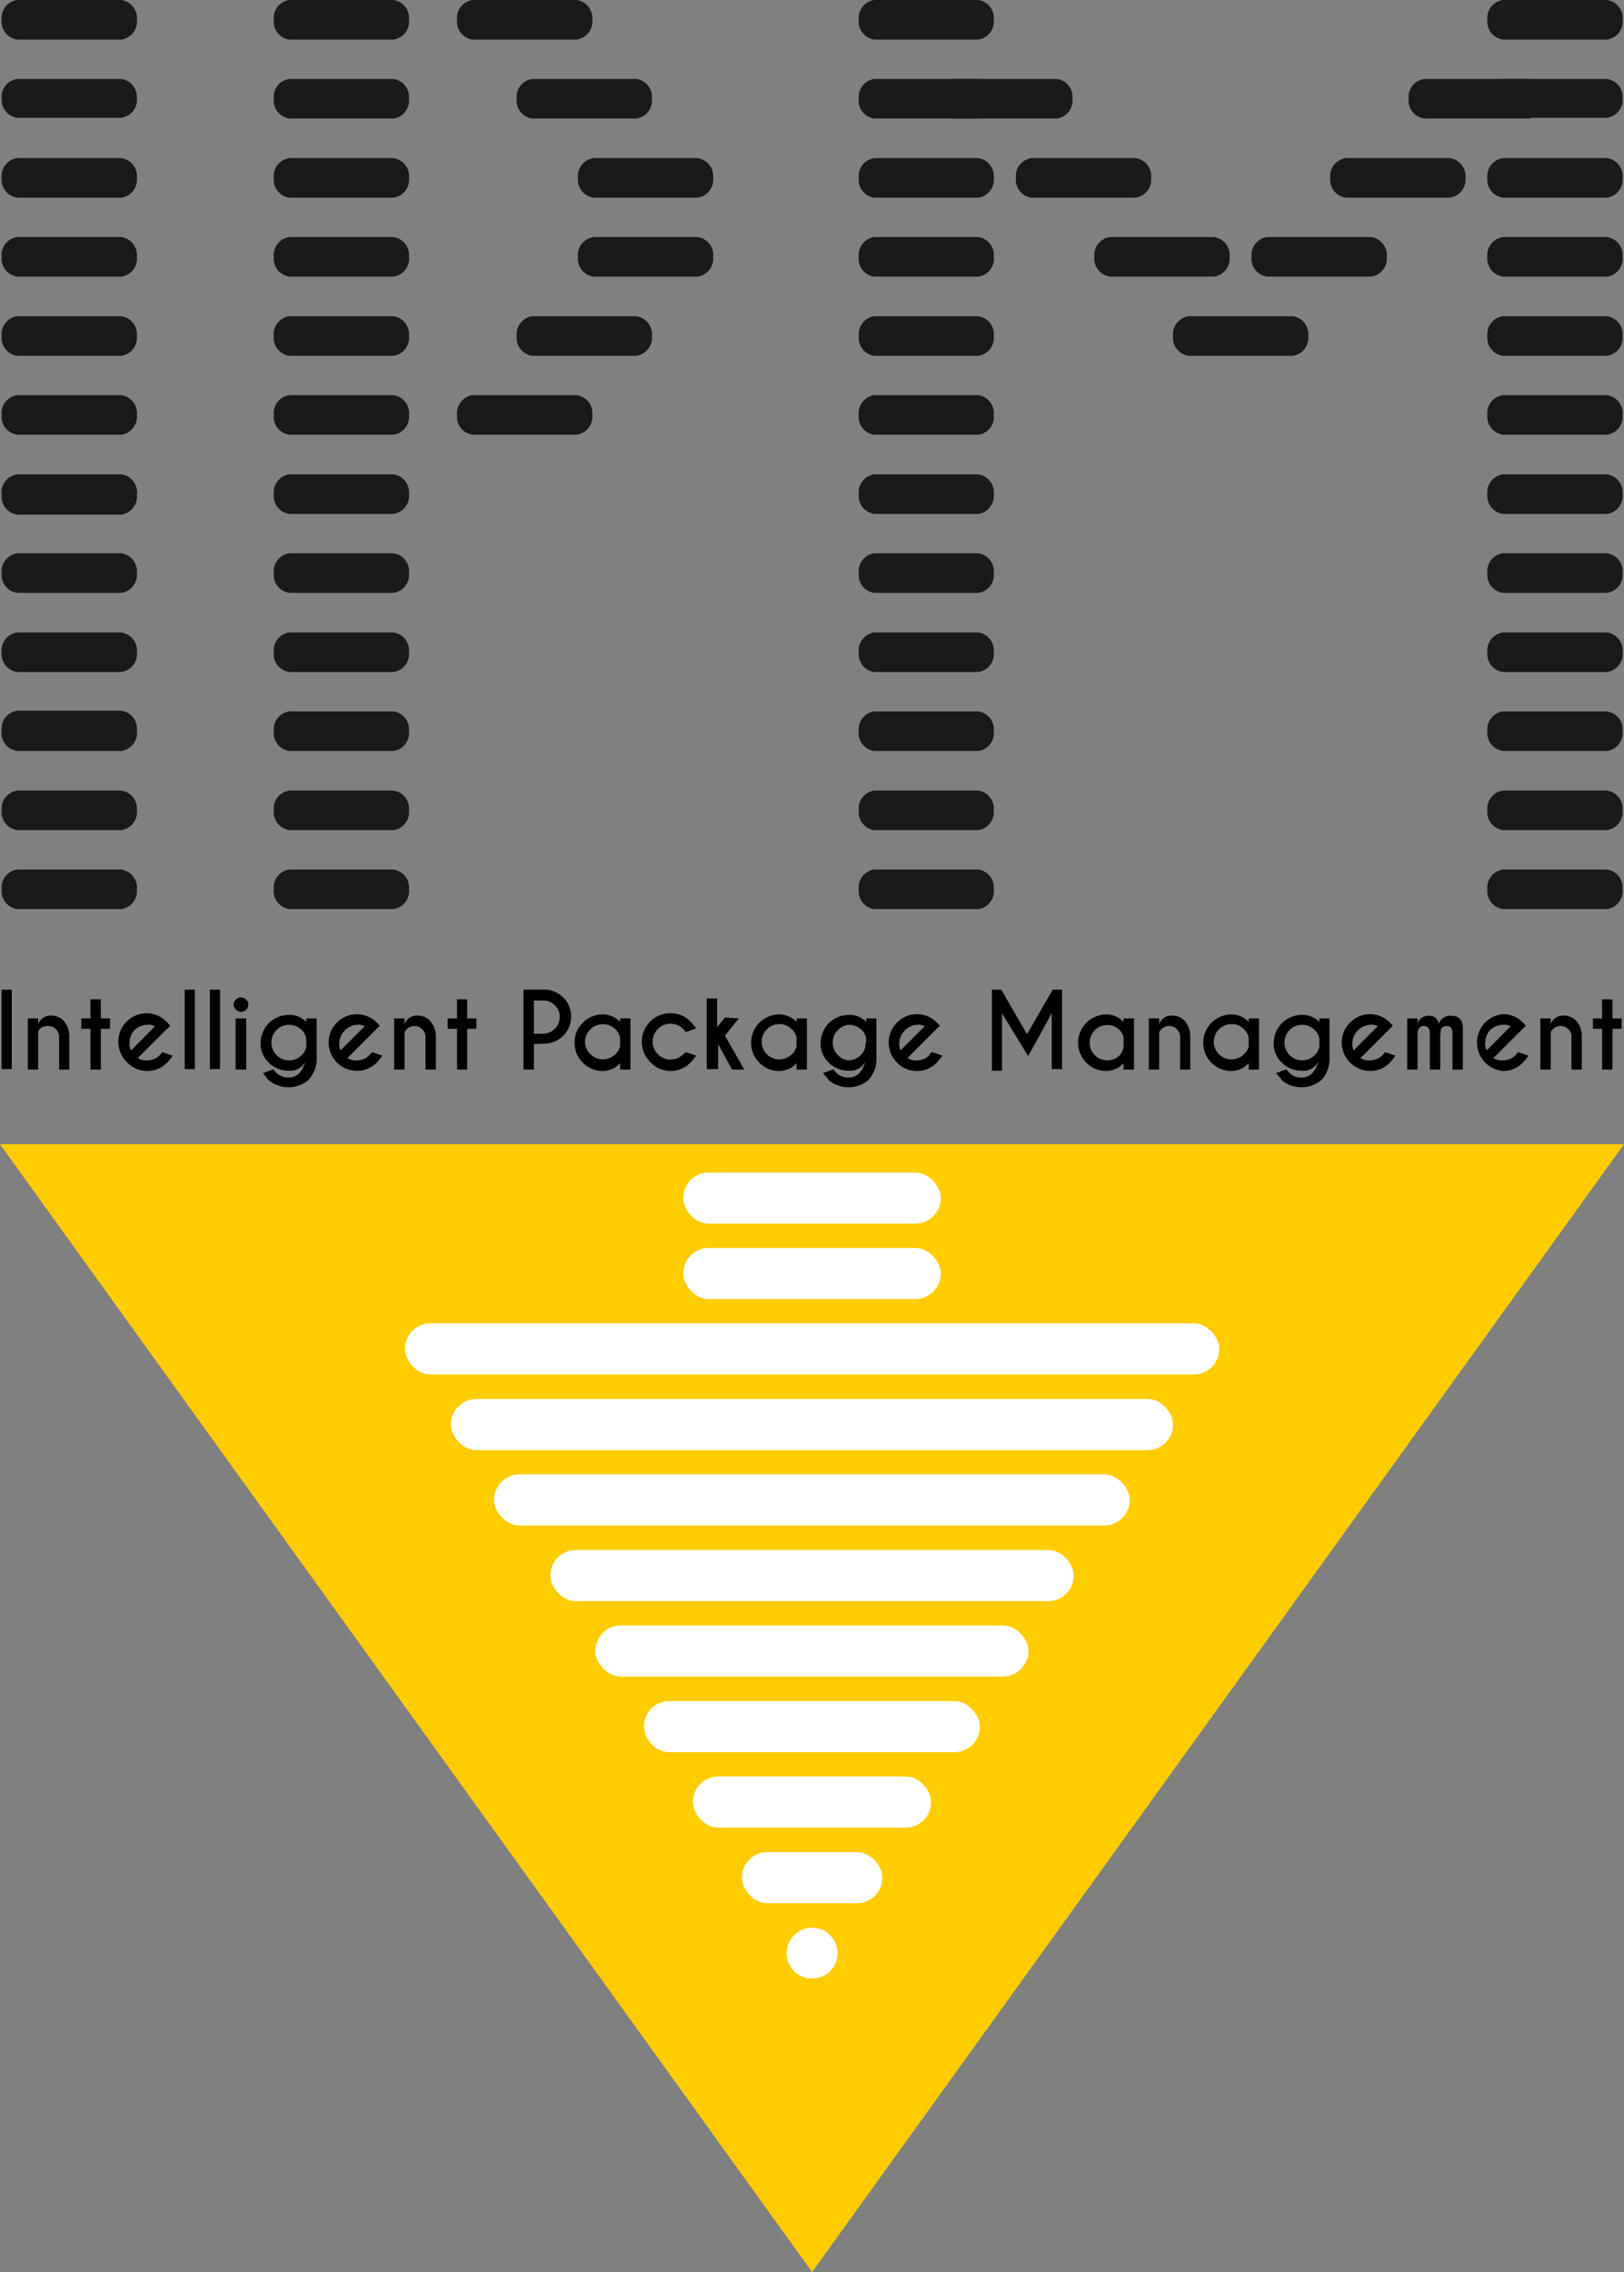 <svg xmlns="http://www.w3.org/2000/svg" viewBox="0 0 68.93 96.42"><rect x="0" y="0" width="68.93" height="96.42" fill="#808080" stroke="none"/><defs><style>.cls-1{fill:#fc0;}.cls-2{fill:#1a1a1a;}.cls-3{fill:#fff;}</style></defs><title>IPM</title><g id="Branding"><polygon class="cls-1" points="34.47 96.42 68.93 48.56 0 48.56 34.47 96.42"/><path class="cls-2" d="M5.14,33.55H.74a.77.77,0,0,0-.67.84h0a.77.77,0,0,0,.67.84h4.4a.77.77,0,0,0,.67-.84h0A.77.77,0,0,0,5.14,33.55Z"/><path class="cls-2" d="M.07,37.74h0a.77.77,0,0,0,.67.84h4.4a.77.77,0,0,0,.67-.84h0a.77.77,0,0,0-.67-.84H.74A.77.77,0,0,0,.07,37.74Z"/><path class="cls-2" d="M.74,31.87h4.4A.77.77,0,0,0,5.81,31h0a.77.77,0,0,0-.67-.84H.74A.77.77,0,0,0,.07,31h0A.77.77,0,0,0,.74,31.87Z"/><path class="cls-2" d="M.74,28.52h4.4a.77.77,0,0,0,.67-.84h0a.77.77,0,0,0-.67-.84H.74a.77.77,0,0,0-.67.84h0A.77.77,0,0,0,.74,28.52Z"/><path class="cls-2" d="M5.14,6.71H.74a.77.77,0,0,0-.67.84h0a.77.77,0,0,0,.67.84h4.4a.77.77,0,0,0,.67-.84h0A.77.77,0,0,0,5.14,6.71Z"/><path class="cls-2" d="M5.14,13.42H.74a.77.77,0,0,0-.67.84h0a.77.77,0,0,0,.67.84h4.4a.77.77,0,0,0,.67-.84h0A.77.77,0,0,0,5.14,13.42Z"/><path class="cls-2" d="M5.14,20.13H.74A.77.77,0,0,0,.07,21h0a.77.77,0,0,0,.67.84h4.4A.77.77,0,0,0,5.81,21h0A.77.77,0,0,0,5.14,20.13Z"/><path class="cls-2" d="M5.14,16.77H.74a.77.77,0,0,0-.67.84h0a.77.77,0,0,0,.67.84h4.4a.77.77,0,0,0,.67-.84h0A.77.77,0,0,0,5.14,16.77Z"/><path class="cls-2" d="M5.14,23.48H.74a.77.77,0,0,0-.67.84h0a.77.77,0,0,0,.67.84h4.4a.77.77,0,0,0,.67-.84h0A.77.77,0,0,0,5.14,23.48Z"/><path class="cls-2" d="M5.14,10.06H.74a.77.77,0,0,0-.67.84h0a.77.77,0,0,0,.67.84h4.4a.77.77,0,0,0,.67-.84h0A.77.77,0,0,0,5.14,10.06Z"/><path class="cls-2" d="M5.14,3.35H.74a.77.77,0,0,0-.67.84h0A.77.77,0,0,0,.74,5h4.4a.77.77,0,0,0,.67-.84h0A.77.77,0,0,0,5.14,3.35Z"/><path class="cls-2" d="M5.14,0H.74A.77.77,0,0,0,.07.84h0a.77.77,0,0,0,.67.84h4.4A.77.77,0,0,0,5.81.84h0A.77.77,0,0,0,5.14,0Z"/><path class="cls-2" d="M16.69,33.55h-4.4a.77.77,0,0,0-.67.84h0a.77.77,0,0,0,.67.84h4.4a.77.77,0,0,0,.67-.84h0A.77.77,0,0,0,16.69,33.55Z"/><path class="cls-2" d="M11.62,37.74h0a.77.77,0,0,0,.67.84h4.4a.77.77,0,0,0,.67-.84h0a.77.77,0,0,0-.67-.84h-4.4A.77.77,0,0,0,11.62,37.74Z"/><path class="cls-2" d="M12.29,31.87h4.4a.77.77,0,0,0,.67-.84h0a.77.77,0,0,0-.67-.84h-4.4a.77.77,0,0,0-.67.84h0A.77.77,0,0,0,12.29,31.87Z"/><path class="cls-2" d="M12.29,28.52h4.4a.77.77,0,0,0,.67-.84h0a.77.77,0,0,0-.67-.84h-4.4a.77.77,0,0,0-.67.84h0A.77.77,0,0,0,12.29,28.52Z"/><path class="cls-2" d="M16.69,6.71h-4.4a.77.77,0,0,0-.67.84h0a.77.77,0,0,0,.67.84h4.4a.77.77,0,0,0,.67-.84h0A.77.77,0,0,0,16.69,6.71Z"/><path class="cls-2" d="M16.69,13.42h-4.4a.77.77,0,0,0-.67.84h0a.77.77,0,0,0,.67.84h4.4a.77.77,0,0,0,.67-.84h0A.77.77,0,0,0,16.69,13.42Z"/><path class="cls-2" d="M16.69,20.13h-4.4a.77.77,0,0,0-.67.84h0a.77.77,0,0,0,.67.84h4.4a.77.77,0,0,0,.67-.84h0A.77.77,0,0,0,16.69,20.13Z"/><path class="cls-2" d="M16.69,16.77h-4.4a.77.77,0,0,0-.67.84h0a.77.77,0,0,0,.67.84h4.4a.77.77,0,0,0,.67-.84h0A.77.77,0,0,0,16.69,16.77Z"/><path class="cls-2" d="M16.69,23.48h-4.4a.77.77,0,0,0-.67.84h0a.77.77,0,0,0,.67.84h4.4a.77.77,0,0,0,.67-.84h0A.77.77,0,0,0,16.69,23.48Z"/><path class="cls-2" d="M16.69,10.06h-4.4a.77.77,0,0,0-.67.84h0a.77.77,0,0,0,.67.84h4.4a.77.77,0,0,0,.67-.84h0A.77.77,0,0,0,16.69,10.06Z"/><path class="cls-2" d="M16.69,3.35h-4.4a.77.77,0,0,0-.67.84h0a.77.77,0,0,0,.67.84h4.4a.77.77,0,0,0,.67-.84h0A.77.77,0,0,0,16.69,3.35Z"/><path class="cls-2" d="M16.69,0h-4.4a.77.77,0,0,0-.67.84h0a.77.77,0,0,0,.67.84h4.4a.77.77,0,0,0,.67-.84h0A.77.77,0,0,0,16.69,0Z"/><path class="cls-2" d="M29.6,6.71H25.2a.77.77,0,0,0-.67.84h0a.77.77,0,0,0,.67.84h4.4a.77.77,0,0,0,.67-.84h0A.77.77,0,0,0,29.6,6.71Z"/><path class="cls-2" d="M27,13.42h-4.4a.77.77,0,0,0-.67.84h0a.77.77,0,0,0,.67.84H27a.77.77,0,0,0,.67-.84h0A.77.77,0,0,0,27,13.42Z"/><path class="cls-2" d="M24.47,16.77H20.06a.77.77,0,0,0-.66.84h0a.77.77,0,0,0,.66.84h4.41a.77.77,0,0,0,.67-.84h0A.77.77,0,0,0,24.47,16.77Z"/><path class="cls-2" d="M29.6,10.06H25.2a.77.77,0,0,0-.67.84h0a.77.77,0,0,0,.67.84h4.4a.77.77,0,0,0,.67-.84h0A.77.77,0,0,0,29.6,10.06Z"/><path class="cls-2" d="M27,3.35h-4.4a.77.77,0,0,0-.67.84h0a.77.77,0,0,0,.67.84H27a.77.77,0,0,0,.67-.84h0A.77.77,0,0,0,27,3.35Z"/><path class="cls-2" d="M24.47,0H20.06a.77.77,0,0,0-.66.84h0a.77.77,0,0,0,.66.84h4.41a.77.77,0,0,0,.67-.84h0A.77.77,0,0,0,24.47,0Z"/><path class="cls-2" d="M41.52,33.55H37.11a.77.77,0,0,0-.66.84h0a.77.77,0,0,0,.66.84h4.41a.77.77,0,0,0,.66-.84h0A.77.77,0,0,0,41.52,33.55Z"/><path class="cls-2" d="M36.45,37.74h0a.76.76,0,0,0,.66.84h4.41a.76.76,0,0,0,.66-.84h0a.77.77,0,0,0-.66-.84H37.11A.77.77,0,0,0,36.45,37.74Z"/><path class="cls-2" d="M37.11,31.87h4.41a.76.76,0,0,0,.66-.84h0a.77.77,0,0,0-.66-.84H37.11a.77.77,0,0,0-.66.84h0A.76.76,0,0,0,37.11,31.87Z"/><path class="cls-2" d="M37.11,28.52h4.41a.77.77,0,0,0,.66-.84h0a.77.77,0,0,0-.66-.84H37.11a.77.77,0,0,0-.66.84h0A.77.77,0,0,0,37.11,28.52Z"/><path class="cls-2" d="M41.52,6.71H37.11a.77.77,0,0,0-.66.84h0a.77.77,0,0,0,.66.84h4.41a.77.77,0,0,0,.66-.84h0A.77.77,0,0,0,41.52,6.71Z"/><path class="cls-2" d="M41.52,13.42H37.11a.77.77,0,0,0-.66.84h0a.77.77,0,0,0,.66.84h4.41a.77.77,0,0,0,.66-.84h0A.77.77,0,0,0,41.52,13.42Z"/><path class="cls-2" d="M41.52,20.13H37.11a.77.77,0,0,0-.66.84h0a.77.77,0,0,0,.66.84h4.41a.77.77,0,0,0,.66-.84h0A.77.77,0,0,0,41.52,20.13Z"/><path class="cls-2" d="M41.52,16.77H37.11a.77.77,0,0,0-.66.84h0a.76.76,0,0,0,.66.84h4.41a.76.76,0,0,0,.66-.84h0A.77.77,0,0,0,41.52,16.77Z"/><path class="cls-2" d="M41.52,23.48H37.11a.77.77,0,0,0-.66.84h0a.76.76,0,0,0,.66.84h4.41a.76.76,0,0,0,.66-.84h0A.77.77,0,0,0,41.52,23.48Z"/><path class="cls-2" d="M41.52,10.06H37.11a.77.77,0,0,0-.66.84h0a.76.76,0,0,0,.66.84h4.41a.76.76,0,0,0,.66-.84h0A.77.77,0,0,0,41.52,10.06Z"/><path class="cls-2" d="M41.52,3.35H37.11a.77.77,0,0,0-.66.84h0a.76.76,0,0,0,.66.84h4.41a.76.76,0,0,0,.66-.84h0A.77.77,0,0,0,41.52,3.35Z"/><path class="cls-2" d="M41.52,0H37.11a.77.77,0,0,0-.66.84h0a.77.77,0,0,0,.66.84h4.41a.77.77,0,0,0,.66-.84h0A.77.77,0,0,0,41.52,0Z"/><path class="cls-2" d="M48.19,6.71H43.78a.77.77,0,0,0-.66.84h0a.77.77,0,0,0,.66.84h4.41a.77.77,0,0,0,.67-.84h0A.77.77,0,0,0,48.19,6.71Z"/><path class="cls-2" d="M54.86,13.42h-4.4a.77.77,0,0,0-.67.84h0a.77.77,0,0,0,.67.84h4.4a.77.77,0,0,0,.67-.84h0A.77.77,0,0,0,54.86,13.42Z"/><path class="cls-2" d="M51.52,10.06h-4.4a.77.77,0,0,0-.67.84h0a.77.77,0,0,0,.67.84h4.4a.77.77,0,0,0,.67-.84h0A.77.77,0,0,0,51.52,10.06Z"/><path class="cls-2" d="M44.85,3.35h-4.4a.77.77,0,0,0-.67.84h0a.77.77,0,0,0,.67.84h4.4a.77.77,0,0,0,.67-.84h0A.77.77,0,0,0,44.85,3.35Z"/><path class="cls-2" d="M57.13,6.71h4.4a.77.77,0,0,1,.67.84h0a.77.77,0,0,1-.67.84h-4.4a.77.77,0,0,1-.67-.84h0A.77.77,0,0,1,57.13,6.71Z"/><path class="cls-2" d="M53.79,10.06h4.4a.77.77,0,0,1,.67.84h0a.77.77,0,0,1-.67.84h-4.4a.77.77,0,0,1-.67-.84h0A.77.77,0,0,1,53.79,10.06Z"/><path class="cls-2" d="M60.46,3.35h4.41a.77.77,0,0,1,.66.84h0a.77.77,0,0,1-.66.84H60.46a.77.77,0,0,1-.67-.84h0A.77.77,0,0,1,60.46,3.35Z"/><path class="cls-2" d="M68.2,33.55H63.8a.77.77,0,0,0-.67.84h0a.77.77,0,0,0,.67.84h4.4a.77.77,0,0,0,.67-.84h0A.77.77,0,0,0,68.2,33.55Z"/><path class="cls-2" d="M63.13,37.74h0a.77.77,0,0,0,.67.84h4.4a.77.77,0,0,0,.67-.84h0a.77.77,0,0,0-.67-.84H63.8A.77.77,0,0,0,63.13,37.74Z"/><path class="cls-2" d="M63.8,31.87h4.4a.77.77,0,0,0,.67-.84h0a.77.77,0,0,0-.67-.84H63.8a.77.77,0,0,0-.67.84h0A.77.77,0,0,0,63.8,31.87Z"/><path class="cls-2" d="M63.8,28.52h4.4a.77.77,0,0,0,.67-.84h0a.77.77,0,0,0-.67-.84H63.8a.77.77,0,0,0-.67.84h0A.77.77,0,0,0,63.8,28.52Z"/><path class="cls-2" d="M68.2,6.71H63.8a.77.77,0,0,0-.67.84h0a.77.77,0,0,0,.67.84h4.4a.77.77,0,0,0,.67-.84h0A.77.77,0,0,0,68.2,6.71Z"/><path class="cls-2" d="M68.2,13.42H63.8a.77.77,0,0,0-.67.84h0a.77.77,0,0,0,.67.84h4.4a.77.77,0,0,0,.67-.84h0A.77.77,0,0,0,68.2,13.42Z"/><path class="cls-2" d="M68.2,20.13H63.8a.77.77,0,0,0-.67.84h0a.77.77,0,0,0,.67.84h4.4a.77.77,0,0,0,.67-.84h0A.77.77,0,0,0,68.2,20.13Z"/><path class="cls-2" d="M68.2,16.77H63.8a.77.77,0,0,0-.67.84h0a.77.77,0,0,0,.67.84h4.4a.77.77,0,0,0,.67-.84h0A.77.77,0,0,0,68.2,16.77Z"/><path class="cls-2" d="M68.2,23.48H63.8a.77.77,0,0,0-.67.84h0a.77.77,0,0,0,.67.84h4.4a.77.77,0,0,0,.67-.84h0A.77.77,0,0,0,68.2,23.48Z"/><path class="cls-2" d="M68.2,10.06H63.8a.77.77,0,0,0-.67.84h0a.77.77,0,0,0,.67.84h4.4a.77.77,0,0,0,.67-.84h0A.77.77,0,0,0,68.2,10.06Z"/><path class="cls-2" d="M68.2,3.35H63.8a.77.77,0,0,0-.67.84h0A.77.77,0,0,0,63.8,5h4.4a.77.77,0,0,0,.67-.84h0A.77.77,0,0,0,68.2,3.35Z"/><path class="cls-2" d="M68.2,0H63.8a.77.77,0,0,0-.67.84h0a.77.77,0,0,0,.67.84h4.4a.77.77,0,0,0,.67-.84h0A.77.77,0,0,0,68.2,0Z"/><rect class="cls-3" x="29" y="49.76" width="10.93" height="2.17" rx="1.08"/><rect class="cls-3" x="29" y="52.96" width="10.93" height="2.17" rx="1.08"/><rect class="cls-3" x="17.19" y="56.16" width="34.56" height="2.17" rx="1.08"/><rect class="cls-3" x="19.14" y="59.37" width="30.65" height="2.17" rx="1.08"/><rect class="cls-3" x="20.97" y="62.57" width="26.98" height="2.17" rx="1.08"/><rect class="cls-3" x="23.36" y="65.78" width="22.21" height="2.17" rx="1.08"/><rect class="cls-3" x="25.27" y="68.98" width="18.38" height="2.17" rx="1.08"/><rect class="cls-3" x="27.33" y="72.19" width="14.26" height="2.17" rx="1.08"/><rect class="cls-3" x="29.41" y="75.39" width="10.11" height="2.17" rx="1.08"/><rect class="cls-3" x="31.49" y="78.6" width="5.96" height="2.17" rx="1.08"/><circle class="cls-3" cx="34.47" cy="82.89" r="1.08"/><path d="M.5,42v3.37H.07V42Z"/><path d="M1.62,43.8v1.59H1.18V43.22h.44v.25a.54.54,0,0,1,.55-.37.72.72,0,0,1,.56.25,1,1,0,0,1,.21.63v1.41H2.51V44a.42.42,0,0,0-.14-.32A.45.45,0,0,0,2,43.54a.48.48,0,0,0-.32.13A.45.45,0,0,0,1.62,43.8Z"/><path d="M3.84,43.22v-.81h.44v.81h.39v.44H4.28v1.73H3.84V43.66H3.45v-.44Z"/><path d="M5.85,44.9a.64.64,0,0,0,.4.1.75.75,0,0,0,.53-.22l.11-.13.44.15a2,2,0,0,1-.23.29,1.18,1.18,0,0,1-1.7,0A1.21,1.21,0,0,1,6.25,43,1.15,1.15,0,0,1,7,43.3l.11.1.12.13L7,43.75Zm.73-1.35a.59.59,0,0,0-.33-.06.75.75,0,0,0-.53.22.73.73,0,0,0-.22.54.59.59,0,0,0,.06.33Z"/><path d="M8.27,42v3.37H7.84V42Z"/><path d="M9.34,42v3.37H8.91V42Z"/><path d="M10.45,42.42a.29.29,0,0,1,.09.22.29.29,0,0,1-.09.21.31.31,0,0,1-.44,0,.29.29,0,0,1-.09-.21.29.29,0,0,1,.09-.22.31.31,0,0,1,.44,0Zm0,.8v2.17H10V43.22Z"/><path d="M13,43.37v-.15h.44v1.61a1.33,1.33,0,0,1-.35,1,1.27,1.27,0,0,1-.85.31,1.29,1.29,0,0,1-.85-.31l-.23-.29.44-.16a1,1,0,0,0,.11.13.73.73,0,0,0,.53.22c.35,0,.59-.23.72-.68a.72.72,0,0,1-.7.39,1.18,1.18,0,0,1-.85-.34,1.11,1.11,0,0,1-.35-.83,1.2,1.2,0,0,1,1.2-1.2A1,1,0,0,1,13,43.37Zm0,.71a.65.65,0,0,0-.2-.37.73.73,0,0,0-.53-.22.75.75,0,0,0-.53.22.76.76,0,0,0,0,1.07.75.75,0,0,0,.53.22.73.73,0,0,0,.53-.22.65.65,0,0,0,.2-.36Z"/><path d="M14.75,44.9a.64.64,0,0,0,.4.1.75.75,0,0,0,.53-.22l.11-.13.44.15a3.15,3.15,0,0,1-.23.29,1.2,1.2,0,1,1-.11-1.79l.11.1.12.13-.22.22Zm.73-1.35a.59.59,0,0,0-.33-.06.81.81,0,0,0-.7,1.09Z"/><path d="M17.17,43.8v1.59h-.44V43.22h.44v.25a.54.54,0,0,1,.55-.37.71.71,0,0,1,.56.25,1,1,0,0,1,.22.63v1.41h-.44V44a.42.42,0,0,0-.14-.32.45.45,0,0,0-.32-.14.49.49,0,0,0-.33.13A.76.76,0,0,0,17.17,43.8Z"/><path d="M19.4,43.22v-.81h.43v.81h.39v.44h-.39v1.73H19.4V43.66H19v-.44Z"/><path d="M22.66,44.31v1.08h-.44V42h1a1.18,1.18,0,0,1,.69.33,1.13,1.13,0,0,1,.33.81,1.14,1.14,0,0,1-1.14,1.15Zm0-1.85v1.41h.4a.72.72,0,0,0,.7-.71.69.69,0,0,0-.21-.5.68.68,0,0,0-.49-.2Z"/><path d="M26.32,43.37v-.15h.44v2.17h-.44v-.27a1,1,0,0,1-.73.33,1.17,1.17,0,0,1-.85-.35,1.15,1.15,0,0,1-.35-.85,1.13,1.13,0,0,1,.35-.85,1.17,1.17,0,0,1,.85-.35A1,1,0,0,1,26.32,43.37Zm0,1v-.32a.71.71,0,0,0-.2-.37.76.76,0,0,0-1.29.53.76.76,0,0,0,1.29.53A.75.75,0,0,0,26.32,44.41Z"/><path d="M29.11,44.65l.44.15a1.86,1.86,0,0,1-.24.29,1.17,1.17,0,0,1-1.69,0A1.21,1.21,0,0,1,28.46,43a1.13,1.13,0,0,1,.85.36,2.2,2.2,0,0,1,.24.28l-.44.16c-.06-.06-.09-.11-.11-.13a.76.76,0,1,0,0,1.07S29.05,44.71,29.11,44.65Z"/><path d="M31.36,43.22l-.59.73.82,1.44h-.52l-.59-1.08,0,0v1.06H30v-3h.44v1.22l.33-.41Z"/><path d="M33.81,43.37v-.15h.44v2.17h-.44v-.27a1,1,0,0,1-.73.33,1.17,1.17,0,0,1-.85-.35,1.19,1.19,0,0,1-.35-.85,1.2,1.2,0,0,1,1.2-1.2A1,1,0,0,1,33.81,43.37Zm0,1v-.32a.65.65,0,0,0-.2-.37.73.73,0,0,0-.53-.22.75.75,0,0,0-.75.75.75.75,0,0,0,.75.75.77.77,0,0,0,.53-.22A.68.68,0,0,0,33.81,44.41Z"/><path d="M36.77,43.37v-.15h.43v1.61a1.33,1.33,0,0,1-.34,1,1.27,1.27,0,0,1-.85.31,1.29,1.29,0,0,1-.85-.31c0-.05-.12-.15-.23-.29l.44-.16a1,1,0,0,0,.11.13.71.71,0,0,0,.53.22c.35,0,.59-.23.72-.68a.72.72,0,0,1-.7.39,1.18,1.18,0,0,1-.85-.34,1.11,1.11,0,0,1-.35-.83,1.2,1.2,0,0,1,1.2-1.2A1,1,0,0,1,36.77,43.37Zm0,.71a.65.65,0,0,0-.2-.37.75.75,0,0,0-.53-.22A.76.76,0,0,0,36,45a.75.75,0,0,0,.53-.22.65.65,0,0,0,.2-.36Z"/><path d="M38.52,44.9a.62.62,0,0,0,.4.1.77.77,0,0,0,.53-.22s0-.07.11-.13l.44.15a3.15,3.15,0,0,1-.23.29,1.16,1.16,0,0,1-.85.36,1.14,1.14,0,0,1-.85-.36,1.2,1.2,0,0,1,0-1.69,1.18,1.18,0,0,1,1.59-.1l.11.1.12.13-.22.22Zm.73-1.35a.59.59,0,0,0-.33-.06.81.81,0,0,0-.7,1.09Z"/><path d="M42.5,42l1.09,1.89L44.68,42h.4v3.37h-.44V43l-1,1.82L42.53,43v2.44H42.1V42Z"/><path d="M47.69,43.37v-.15h.44v2.17h-.44v-.27a1,1,0,0,1-.73.33,1.17,1.17,0,0,1-.85-.35,1.19,1.19,0,0,1-.35-.85,1.2,1.2,0,0,1,1.2-1.2A1,1,0,0,1,47.69,43.37Zm0,1v-.32a.65.65,0,0,0-.2-.37A.73.73,0,0,0,47,43.5a.75.75,0,0,0-.75.75A.75.75,0,0,0,47,45a.77.77,0,0,0,.53-.22A.68.68,0,0,0,47.69,44.41Z"/><path d="M49.2,43.8v1.59h-.44V43.22h.44v.25a.54.54,0,0,1,.55-.37.71.71,0,0,1,.56.25,1,1,0,0,1,.21.63v1.41h-.43V44a.42.42,0,0,0-.14-.32.45.45,0,0,0-.33-.14.48.48,0,0,0-.32.13A.76.76,0,0,0,49.2,43.8Z"/><path d="M53,43.37v-.15h.44v2.17H53v-.27a1,1,0,0,1-.73.33,1.17,1.17,0,0,1-.85-.35,1.19,1.19,0,0,1-.35-.85,1.2,1.2,0,0,1,1.2-1.2A1,1,0,0,1,53,43.37Zm0,1v-.32a.65.65,0,0,0-.2-.37.71.71,0,0,0-.53-.22.75.75,0,0,0-.75.75.75.75,0,0,0,.75.75.75.75,0,0,0,.53-.22A.68.68,0,0,0,53,44.41Z"/><path d="M56,43.37v-.15h.43v1.61a1.33,1.33,0,0,1-.34,1,1.27,1.27,0,0,1-.85.31,1.29,1.29,0,0,1-.85-.31c0-.05-.12-.15-.23-.29l.44-.16a1,1,0,0,0,.11.13.71.71,0,0,0,.53.22c.35,0,.59-.23.72-.68a.72.72,0,0,1-.7.39,1.18,1.18,0,0,1-.85-.34,1.11,1.11,0,0,1-.35-.83,1.2,1.2,0,0,1,1.2-1.2A1,1,0,0,1,56,43.37Zm0,.71a.65.65,0,0,0-.2-.37.73.73,0,0,0-.53-.22.75.75,0,0,0-.53.22.76.76,0,0,0,0,1.07.75.75,0,0,0,.53.22.73.73,0,0,0,.53-.22.65.65,0,0,0,.2-.36Z"/><path d="M57.75,44.9a.62.62,0,0,0,.4.1.77.77,0,0,0,.53-.22l.11-.13.44.15a3.15,3.15,0,0,1-.23.29,1.16,1.16,0,0,1-.85.36,1.21,1.21,0,0,1-1.2-1.2,1.15,1.15,0,0,1,.35-.85,1.18,1.18,0,0,1,1.59-.1l.11.1.12.13-.22.22Zm.73-1.35a.59.59,0,0,0-.33-.06.81.81,0,0,0-.7,1.09Z"/><path d="M59.73,43.22h.44v.2a.48.48,0,0,1,.49-.31.37.37,0,0,1,.4.36.52.52,0,0,1,.57-.36c.3,0,.46.18.46.55v1.73h-.44V43.86c0-.21-.09-.32-.26-.32a.29.29,0,0,0-.19.08c-.05.05-.07.22-.07.51v1.26h-.44V43.86c0-.21-.09-.32-.26-.32a.29.29,0,0,0-.19.08.56.56,0,0,0-.07.34v1.43h-.44Z"/><path d="M63.39,44.9a.67.67,0,0,0,.4.1.77.77,0,0,0,.54-.22.73.73,0,0,1,.11-.13l.43.15a1.48,1.48,0,0,1-.23.29,1.14,1.14,0,0,1-.85.36,1.21,1.21,0,0,1,0-2.41,1.16,1.16,0,0,1,.75.26l.1.1a.52.52,0,0,1,.12.13l-.22.22Zm.73-1.35a.59.59,0,0,0-.33-.06.75.75,0,0,0-.75.76.59.59,0,0,0,.06.33Z"/><path d="M65.82,43.8v1.59h-.44V43.22h.44v.25a.54.54,0,0,1,.55-.37.72.72,0,0,1,.56.25,1,1,0,0,1,.21.63v1.41H66.7V44a.41.41,0,0,0-.13-.32.45.45,0,0,0-.33-.14.48.48,0,0,0-.32.13A.45.45,0,0,0,65.82,43.8Z"/><path d="M68,43.22v-.81h.44v.81h.39v.44h-.39v1.73H68V43.66h-.39v-.44Z"/></g></svg>